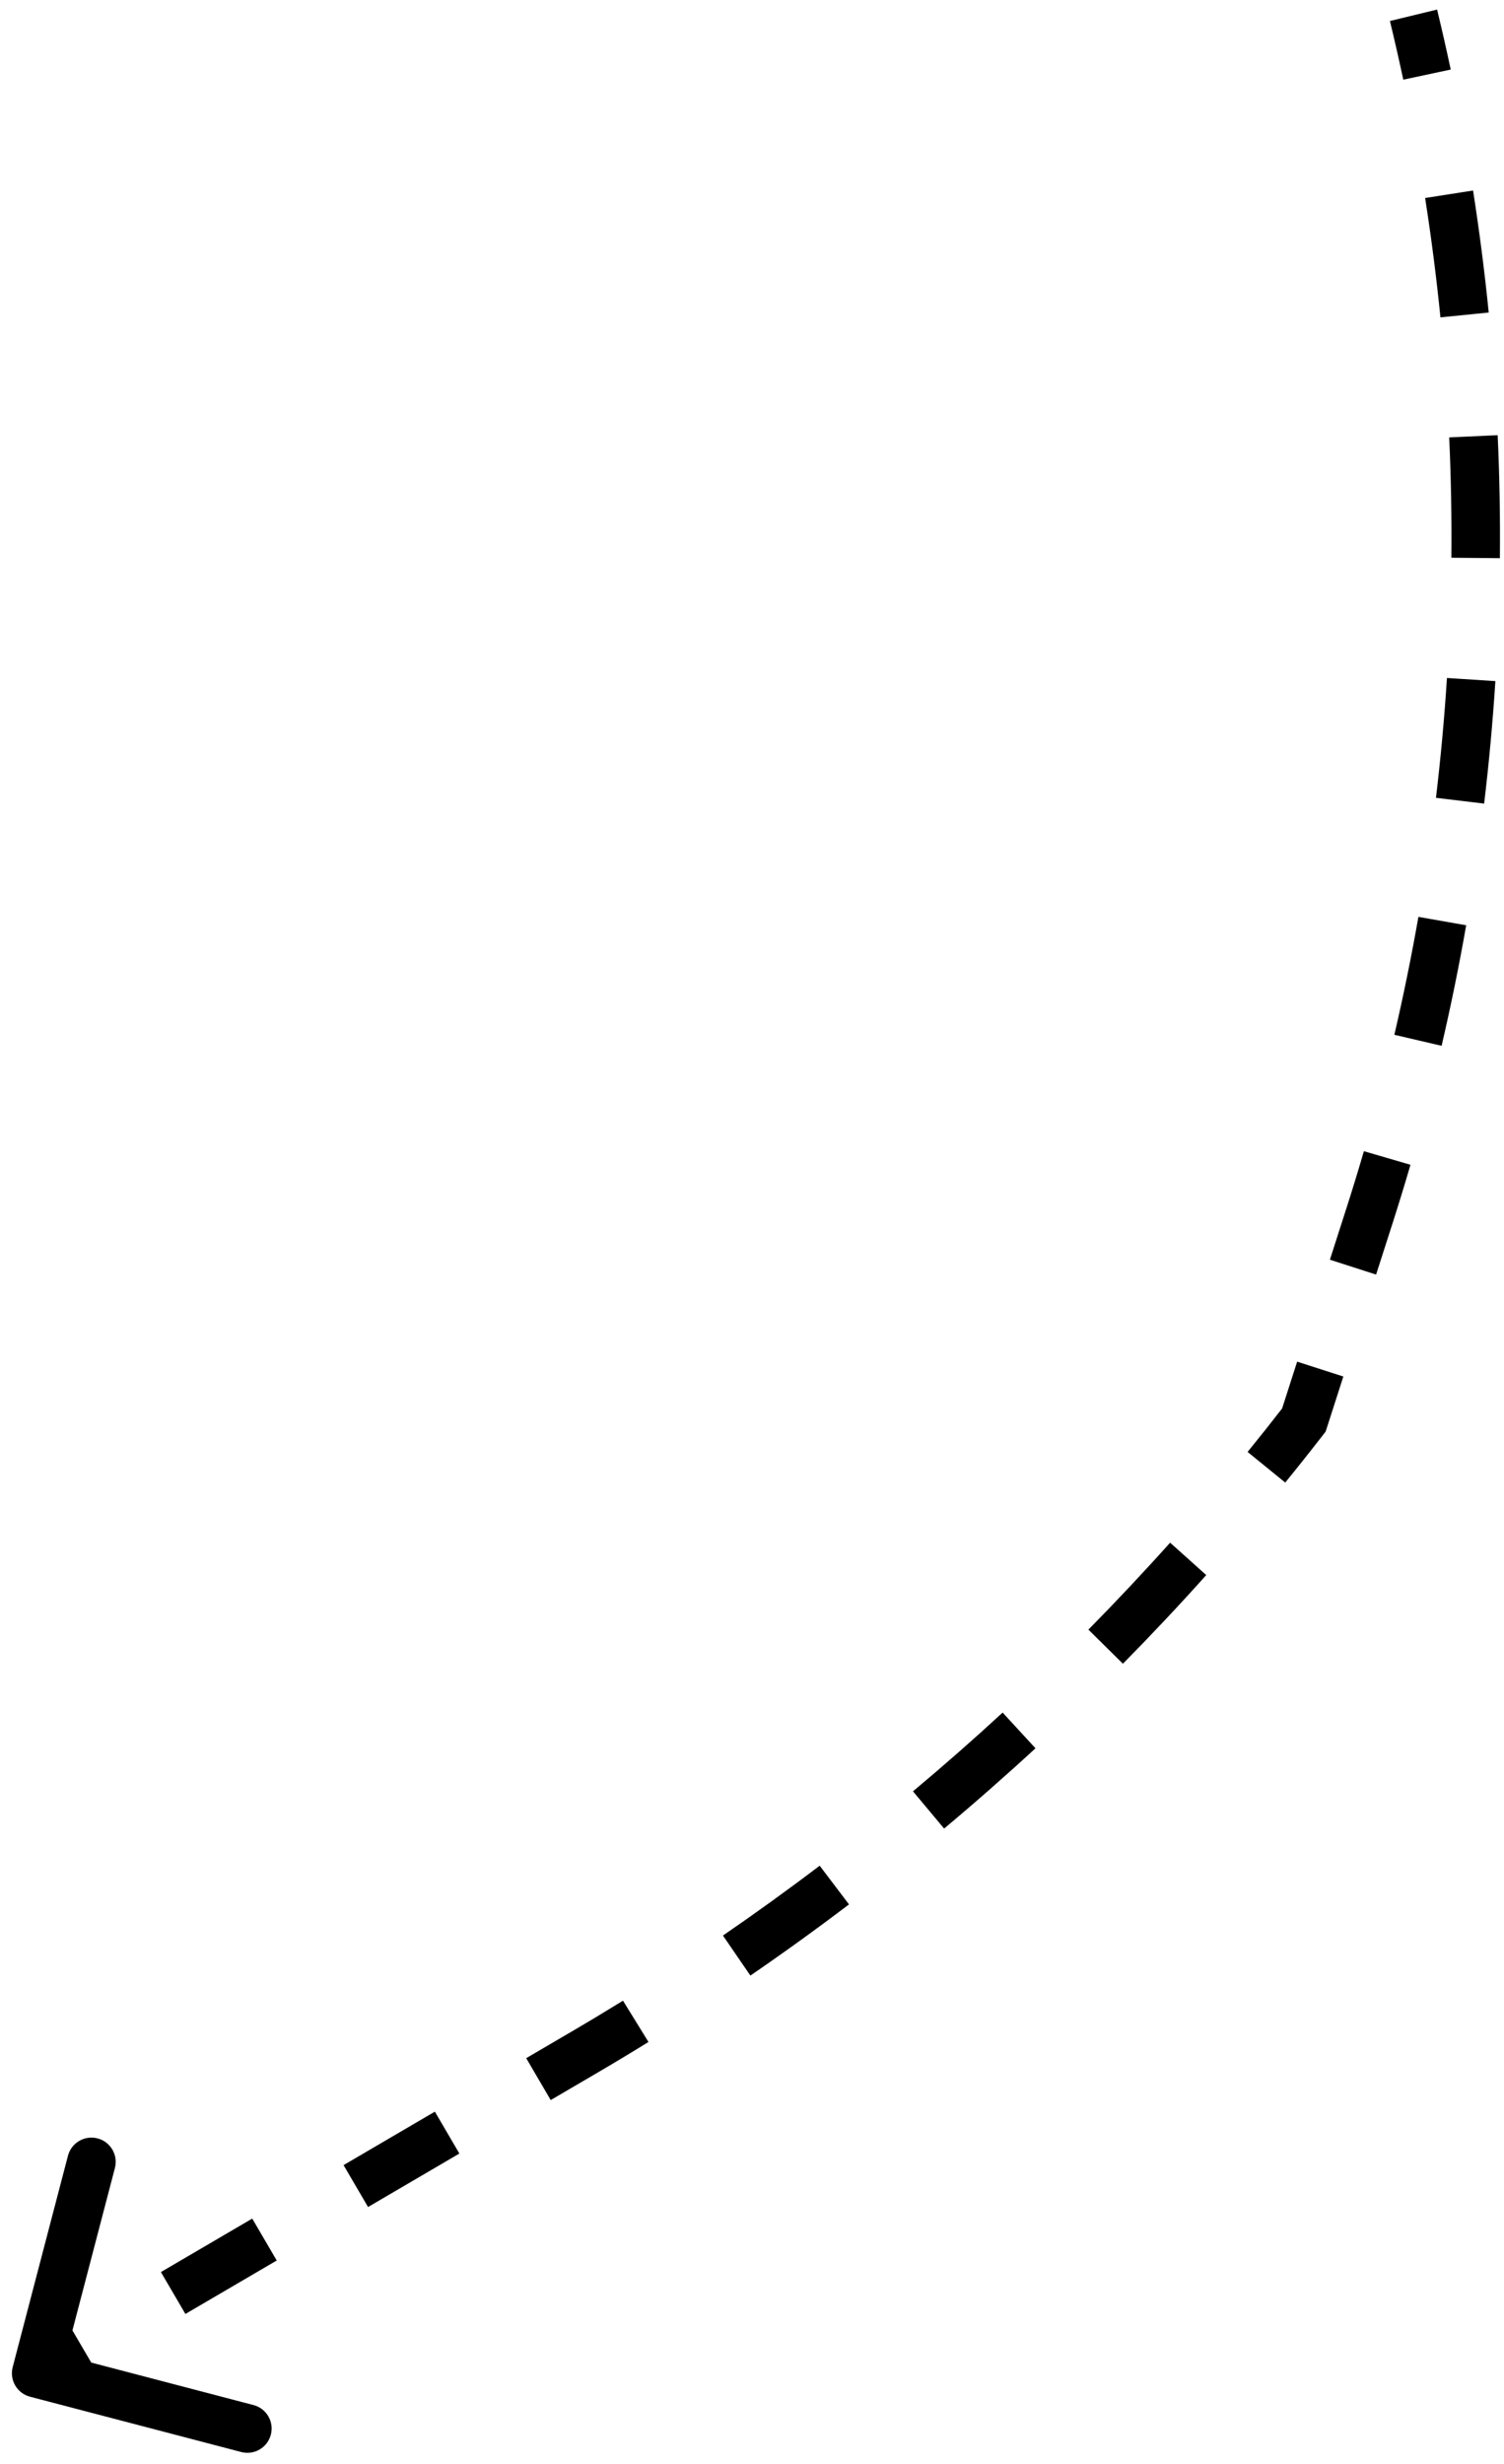<svg xmlns="http://www.w3.org/2000/svg" width="124" height="203" viewBox="0 0 124 203" fill="none">
    <path d="M48.159 169.099L48.664 169.962L48.159 169.099ZM2.014 195.281C1.875 195.815 2.194 196.362 2.729 196.501L11.435 198.78C11.97 198.92 12.516 198.6 12.656 198.066C12.796 197.532 12.476 196.985 11.942 196.845L4.202 194.82L6.228 187.08C6.368 186.546 6.048 186 5.514 185.86C4.979 185.72 4.433 186.04 4.293 186.574L2.014 195.281ZM112.899 100.202L111.947 99.896L112.899 100.202ZM107.5 117L108.29 117.612L108.398 117.473L108.452 117.306L107.5 117ZM115.568 1.495C115.959 3.112 116.328 4.732 116.674 6.356L118.63 5.939C118.28 4.298 117.907 2.659 117.512 1.024L115.568 1.495ZM118.485 16.161C118.999 19.448 119.422 22.746 119.755 26.049L121.745 25.849C121.409 22.509 120.981 19.175 120.461 15.851L118.485 16.161ZM120.481 35.993C120.633 39.315 120.693 42.639 120.661 45.961L122.661 45.98C122.693 42.621 122.632 39.26 122.479 35.902L120.481 35.993ZM120.295 55.925C120.082 59.24 119.778 62.551 119.383 65.853L121.369 66.09C121.768 62.752 122.075 59.405 122.291 56.053L120.295 55.925ZM117.928 75.716C117.353 78.986 116.689 82.244 115.934 85.485L117.882 85.938C118.645 82.661 119.317 79.368 119.898 76.062L117.928 75.716ZM113.408 95.129C112.943 96.723 112.457 98.312 111.947 99.896L113.851 100.508C114.366 98.907 114.858 97.3 115.328 95.689L113.408 95.129ZM111.947 99.896L110.598 104.096L112.502 104.708L113.851 100.508L111.947 99.896ZM107.898 112.495L106.548 116.694L108.452 117.306L109.802 113.107L107.898 112.495ZM106.71 116.388C105.7 117.69 104.676 118.98 103.636 120.257L105.188 121.52C106.237 120.23 107.271 118.928 108.29 117.612L106.71 116.388ZM97.217 127.771C95.017 130.226 92.759 132.626 90.447 134.97L91.871 136.375C94.205 134.008 96.485 131.584 98.707 129.106L97.217 127.771ZM83.34 141.837C80.917 144.069 78.441 146.243 75.914 148.357L77.197 149.891C79.749 147.757 82.249 145.562 84.695 143.308L83.34 141.837ZM68.184 154.515C65.561 156.505 62.889 158.433 60.17 160.297L61.301 161.947C64.046 160.064 66.744 158.118 69.393 156.109L68.184 154.515ZM51.889 165.69C50.488 166.555 49.076 167.404 47.654 168.236L48.664 169.962C50.1 169.122 51.525 168.265 52.94 167.391L51.889 165.69ZM47.654 168.236L43.889 170.439L44.899 172.165L48.664 169.962L47.654 168.236ZM36.359 174.845L28.83 179.251L29.84 180.977L37.369 176.571L36.359 174.845ZM21.3 183.656L13.771 188.062L14.781 189.788L22.311 185.383L21.3 183.656ZM6.242 192.468L2.477 194.671L3.487 196.397L7.252 194.194L6.242 192.468ZM48.159 169.099L49.169 170.825L49.169 170.825L48.159 169.099ZM1.047 195.028C0.767 196.096 1.407 197.189 2.475 197.469L19.889 202.026C20.957 202.306 22.05 201.666 22.33 200.598C22.61 199.529 21.97 198.436 20.902 198.157L5.423 194.106L9.474 178.627C9.754 177.558 9.114 176.465 8.046 176.186C6.977 175.906 5.884 176.546 5.604 177.614L1.047 195.028ZM112.899 100.202L110.995 99.59L112.899 100.202ZM107.5 117L109.081 118.225L109.296 117.947L109.404 117.612L107.5 117ZM114.596 1.73C114.985 3.338 115.352 4.95 115.696 6.565L119.608 5.731C119.256 4.08 118.881 2.433 118.484 0.789L114.596 1.73ZM117.497 16.315C118.008 19.585 118.429 22.864 118.76 26.149L122.74 25.749C122.402 22.391 121.971 19.039 121.449 15.697L117.497 16.315ZM119.482 36.038C119.633 39.342 119.692 42.648 119.662 45.952L123.661 45.989C123.693 42.612 123.632 39.233 123.478 35.856L119.482 36.038ZM119.297 55.86C119.085 59.158 118.783 62.45 118.39 65.734L122.362 66.209C122.763 62.853 123.072 59.487 123.289 56.117L119.297 55.86ZM116.943 75.543C116.371 78.795 115.711 82.035 114.96 85.258L118.856 86.165C119.623 82.87 120.299 79.559 120.882 76.235L116.943 75.543ZM112.448 94.849C111.986 96.435 111.502 98.015 110.995 99.59L114.804 100.814C115.321 99.204 115.816 97.589 116.288 95.969L112.448 94.849ZM110.995 99.59L109.646 103.79L113.454 105.014L114.804 100.814L110.995 99.59ZM106.946 112.189L105.596 116.388L109.404 117.612L110.754 113.413L106.946 112.189ZM105.919 115.775C104.914 117.072 103.895 118.355 102.861 119.626L105.963 122.151C107.018 120.855 108.057 119.547 109.081 118.225L105.919 115.775ZM96.473 127.104C94.283 129.546 92.036 131.935 89.735 134.268L92.582 137.077C94.928 134.699 97.219 132.264 99.451 129.774L96.473 127.104ZM82.663 141.102C80.251 143.323 77.787 145.487 75.272 147.59L77.839 150.658C80.402 148.514 82.914 146.308 85.373 144.044L82.663 141.102ZM67.58 153.718C64.969 155.699 62.31 157.617 59.605 159.472L61.867 162.771C64.625 160.88 67.336 158.924 69.997 156.906L67.58 153.718ZM51.363 164.839C49.969 165.7 48.564 166.545 47.148 167.373L49.169 170.825C50.612 169.981 52.044 169.12 53.465 168.242L51.363 164.839ZM47.148 167.373L43.384 169.576L45.404 173.028L49.169 170.825L47.148 167.373ZM35.854 173.982L28.325 178.388L30.345 181.84L37.874 177.434L35.854 173.982ZM20.795 182.793L13.266 187.199L15.286 190.651L22.816 186.246L20.795 182.793ZM5.736 191.605L1.972 193.808L3.992 197.26L7.757 195.057L5.736 191.605Z" fill="black"/>
</svg>
